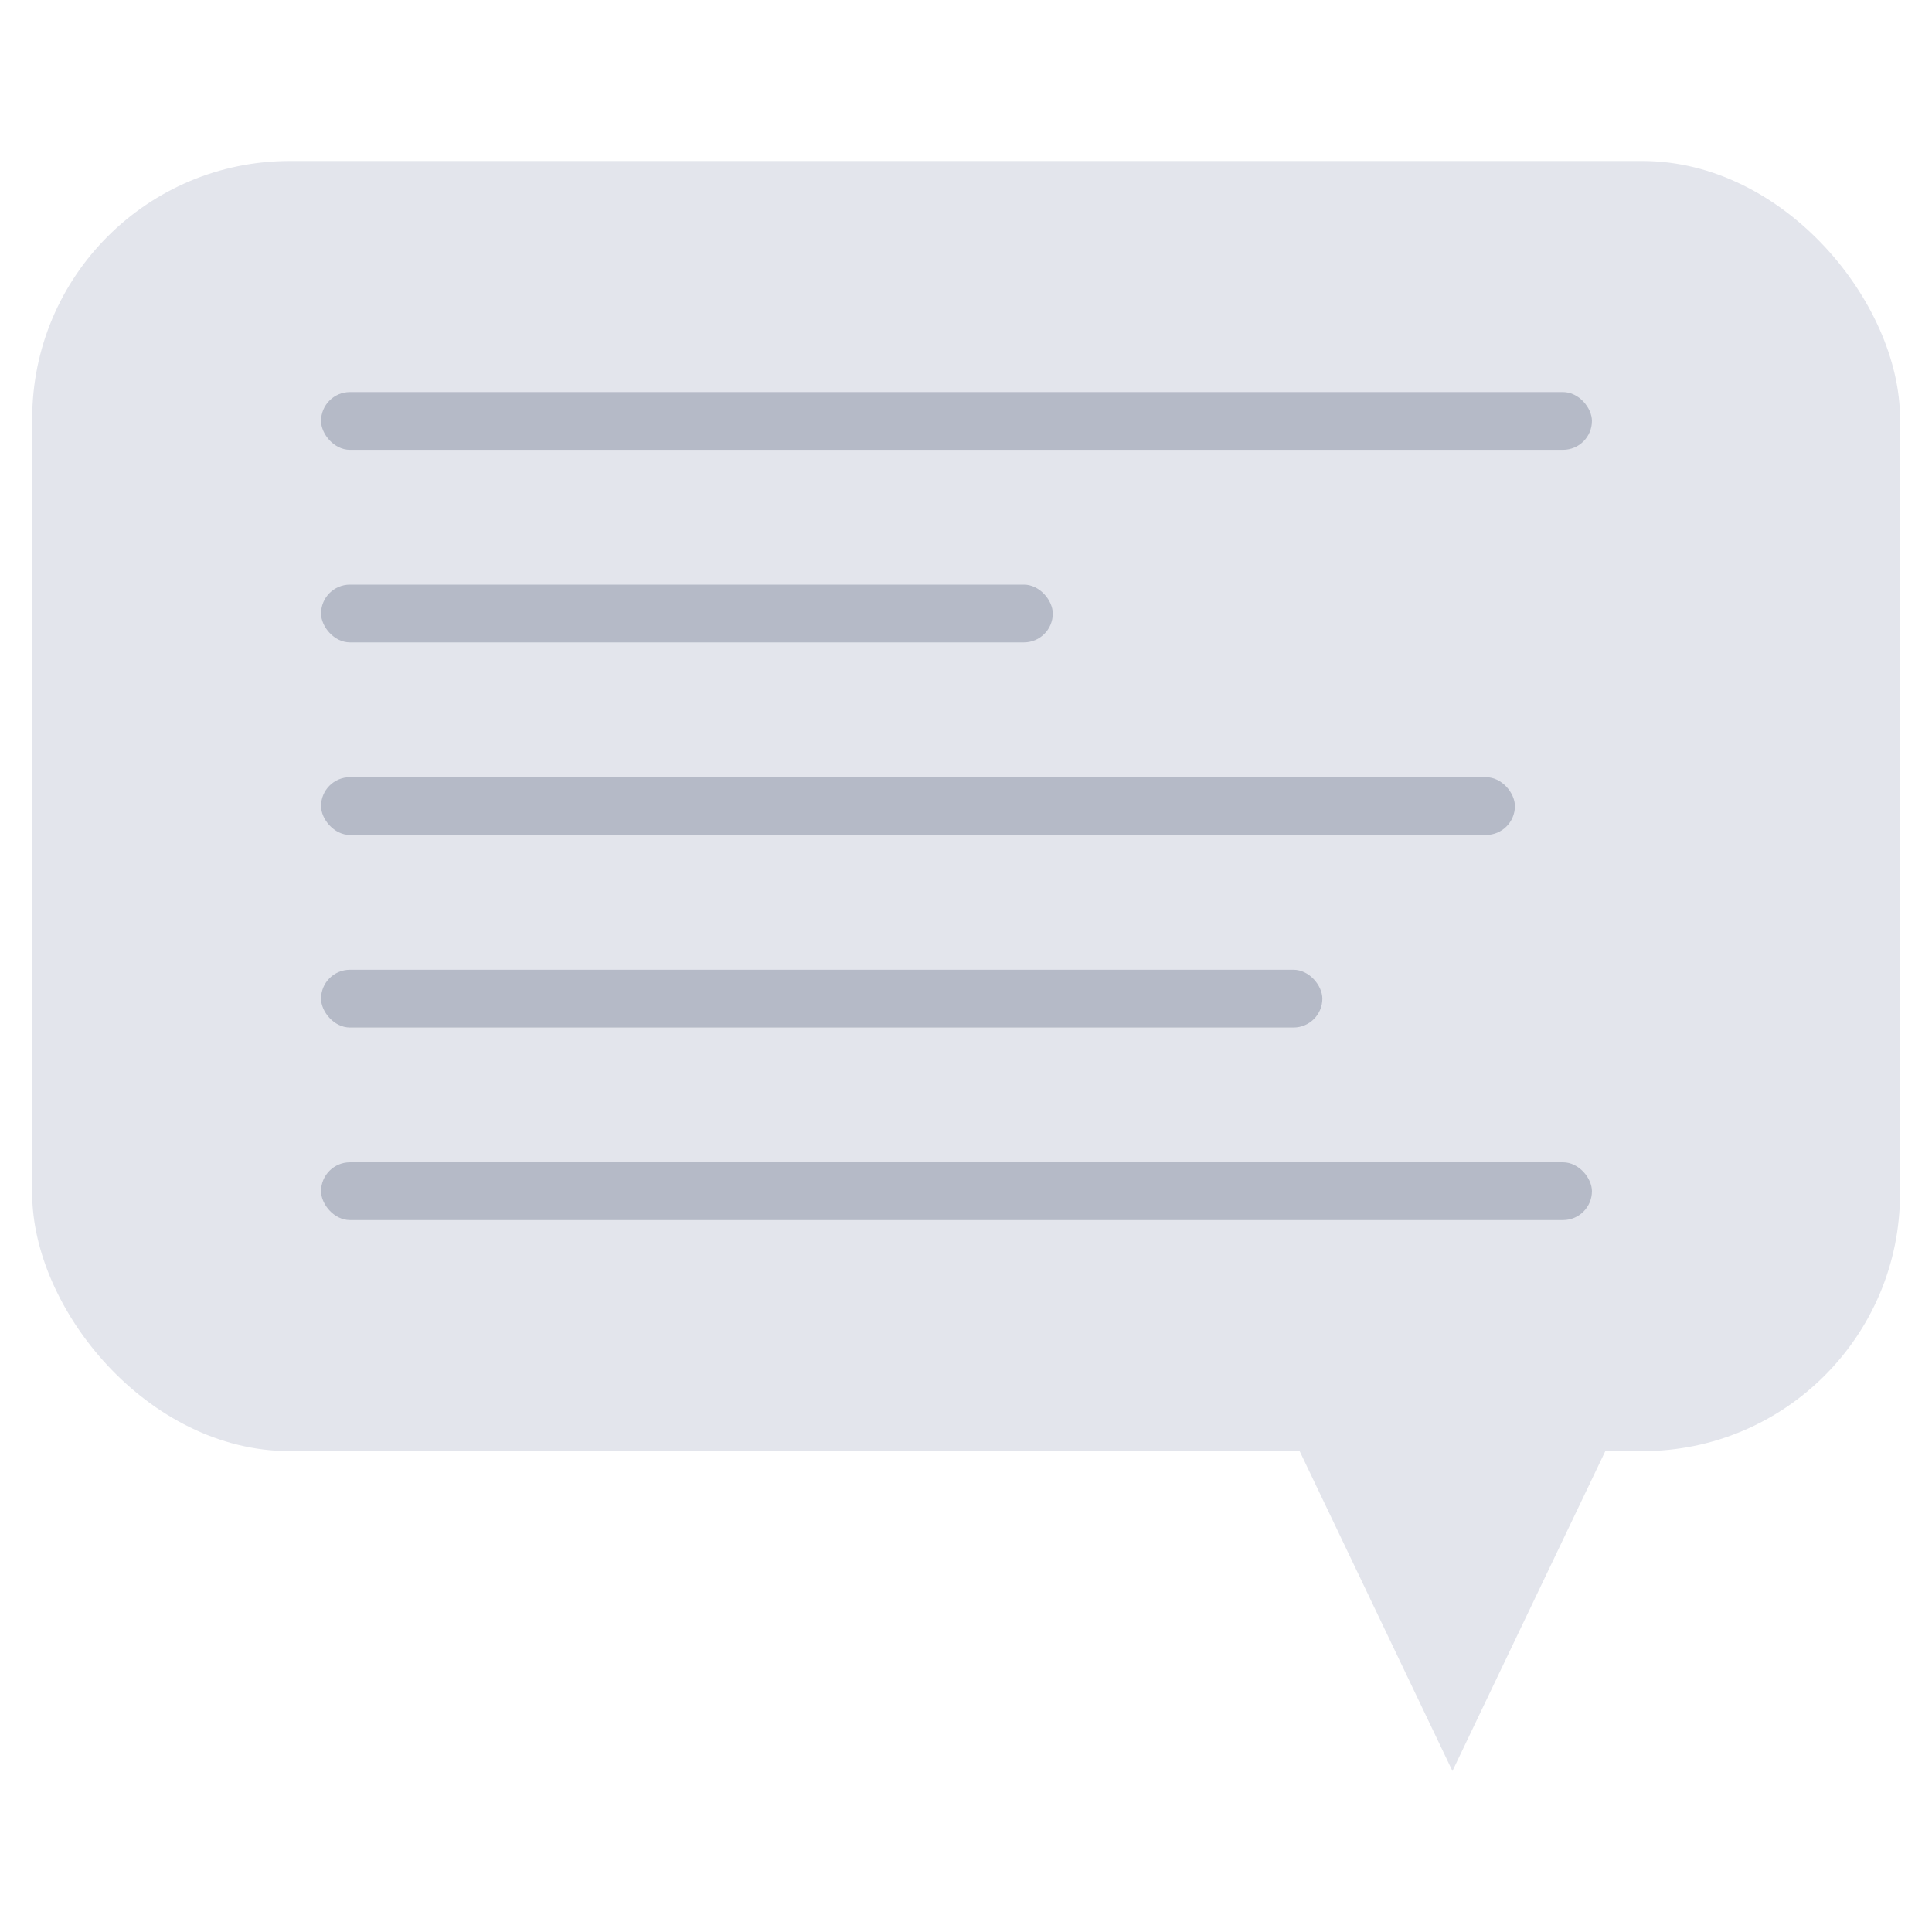 <svg width="120" height="120" viewBox="0 0 120 120" fill="none" xmlns="http://www.w3.org/2000/svg">
<rect x="2" y="10" width="116.014" height="80.133" rx="16" fill="#E3E5EC"/>
<path d="M90.214 110L76.153 80.565L104.281 80.565L90.214 110Z" fill="#E3E5EC"/>
<rect x="19.941" y="24.352" width="78.937" height="3.588" rx="1.794" fill="#B5BAC7"/>
<rect x="19.941" y="36.312" width="45.449" height="3.588" rx="1.794" fill="#B5BAC7"/>
<rect x="19.941" y="48.273" width="74.153" height="3.588" rx="1.794" fill="#B5BAC7"/>
<rect x="19.941" y="60.233" width="62.193" height="3.588" rx="1.794" fill="#B5BAC7"/>
<rect x="19.941" y="72.193" width="78.937" height="3.588" rx="1.794" fill="#B5BAC7"/>
</svg>
